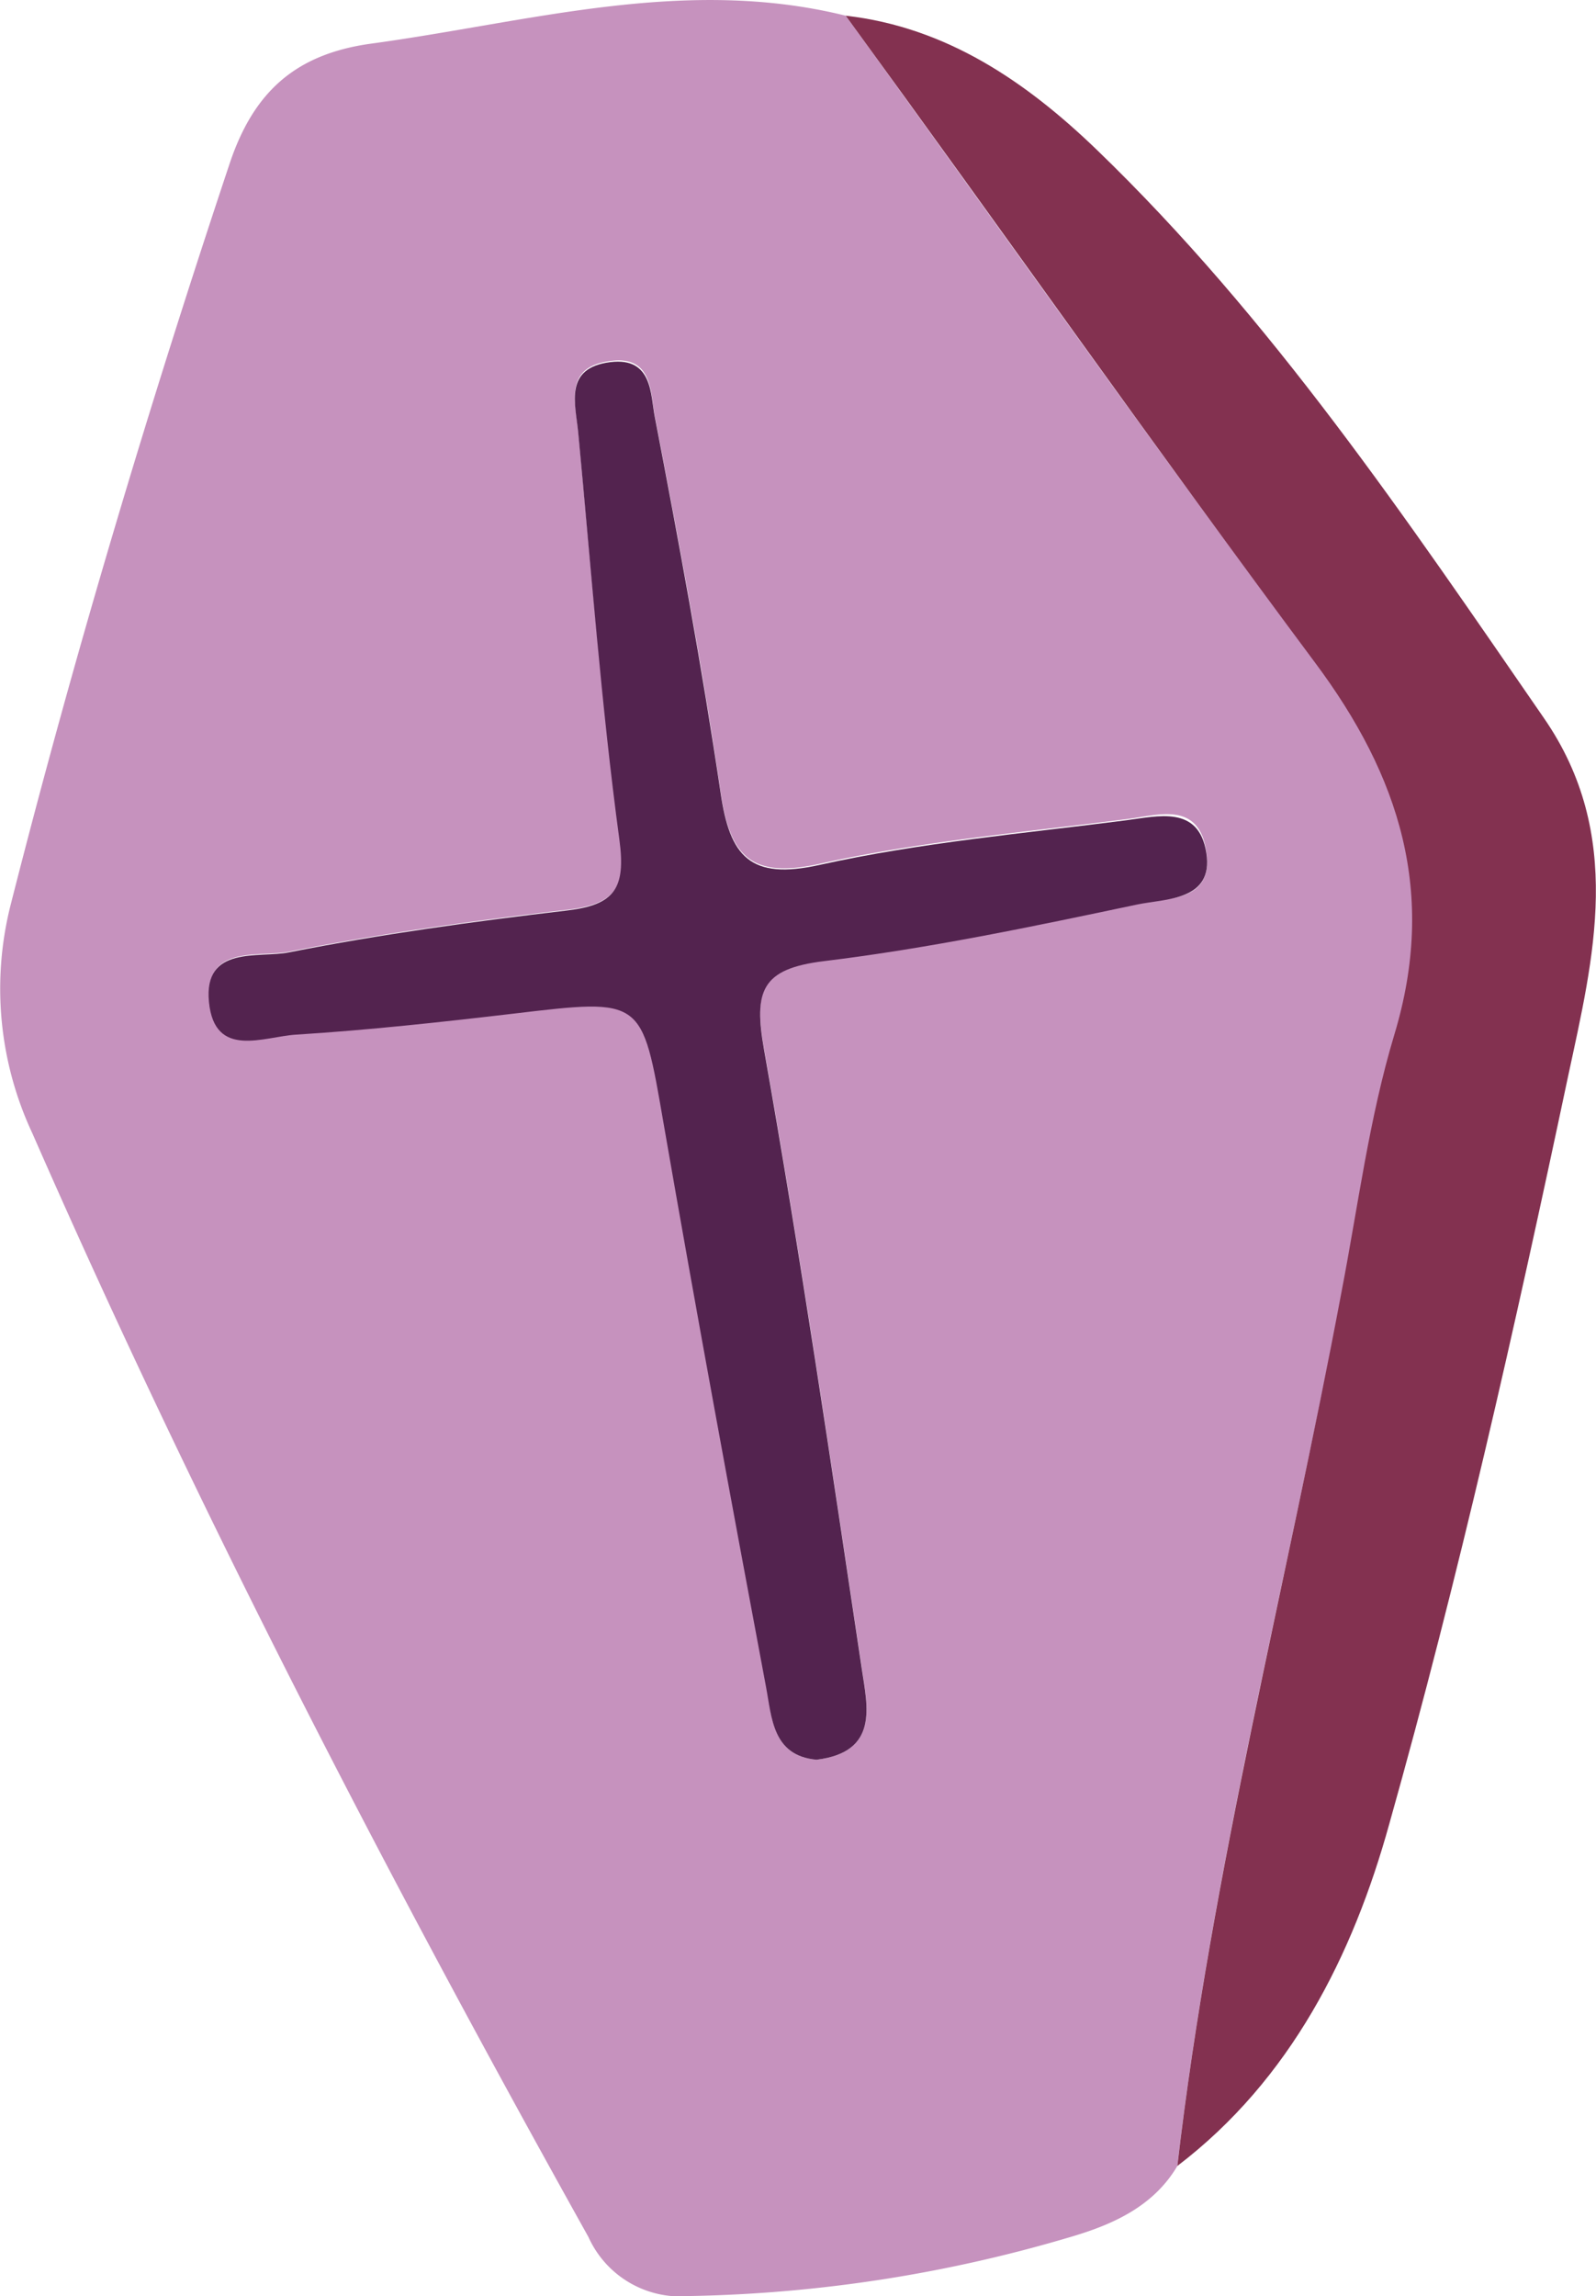<svg xmlns="http://www.w3.org/2000/svg" viewBox="0 0 87.53 125.87"><defs><style>.cls-1{fill:#c692be;}.cls-2{fill:#833150;}.cls-3{fill:#53234f;}</style></defs><title>Asset 3b</title><g id="Layer_2" data-name="Layer 2"><g id="Layer_2-2" data-name="Layer 2"><path class="cls-1" d="M64.57,118.74c-1.28,2.17-3.44,3.16-5.65,3.83a78.09,78.09,0,0,1-21.11,3.3,5.53,5.53,0,0,1-5.54-3.24c-11-19.72-21.41-39.77-30.49-60.49A18.7,18.7,0,0,1,.59,49.58c3.48-13.69,7.53-27.2,12-40.6,1.31-3.93,3.6-6,7.71-6.58C29,1.22,37.52-1.33,46.38.86c8.57,11.83,17,23.75,25.76,35.45,4.67,6.25,6.7,12.67,4.36,20.41-1.38,4.58-2,9.4-2.9,14.12C70.54,86.8,66.45,102.56,64.57,118.74ZM44.78,96.47c3.43-.42,2.79-2.92,2.49-5-1.7-11.35-3.36-22.7-5.37-34-.56-3.19-.17-4.42,3.29-4.84,5.76-.7,11.47-1.9,17.16-3.1,1.54-.33,4.22,0,3.81-2.83s-2.67-2-4.41-1.79c-5.61.72-11.28,1.22-16.78,2.44-3.85.86-4.94-.47-5.45-3.94-1-6.9-2.29-13.76-3.61-20.62-.24-1.25-.11-3.32-2.43-3-2.57.32-1.92,2.27-1.77,3.85C32.42,31.11,33,38.58,34,46c.36,2.67-.27,3.56-2.85,3.87-5.11.6-10.23,1.3-15.28,2.3-1.61.33-4.69-.43-4.38,2.72s3,1.9,4.77,1.79c4-.25,8-.68,11.92-1.15,7.15-.85,7.05-.87,8.24,6,1.79,10.32,3.69,20.61,5.62,30.9C42.33,94.14,42.35,96.25,44.78,96.47Z"/><path class="cls-2" d="M64.57,118.74c1.88-16.18,6-31.94,9-47.9.91-4.72,1.52-9.54,2.9-14.12,2.34-7.74.31-14.16-4.36-20.41C63.39,24.61,55,12.69,46.38.86c5.56.63,9.95,3.67,13.77,7.35,9.59,9.25,17,20.25,24.52,31.15C89.11,45.78,87.39,52.52,86,59c-2.91,13.75-6,27.48-9.81,41C74.2,107.18,70.79,114,64.57,118.74Z"/><path class="cls-3" d="M44.78,96.47c-2.43-.22-2.45-2.33-2.77-4-1.93-10.29-3.83-20.58-5.62-30.9-1.19-6.87-1.09-6.85-8.24-6-4,.47-7.94.9-11.92,1.15-1.77.11-4.46,1.35-4.77-1.79s2.77-2.39,4.38-2.72c5.05-1,10.17-1.7,15.28-2.3,2.58-.31,3.21-1.2,2.85-3.87-1-7.41-1.55-14.88-2.26-22.34-.15-1.58-.8-3.53,1.77-3.85,2.32-.28,2.19,1.79,2.43,3,1.32,6.86,2.59,13.72,3.61,20.62.51,3.47,1.6,4.8,5.45,3.94,5.5-1.22,11.17-1.72,16.78-2.44,1.74-.22,4-.85,4.41,1.79s-2.27,2.5-3.81,2.83c-5.69,1.2-11.4,2.4-17.16,3.1-3.46.42-3.85,1.65-3.29,4.84,2,11.29,3.67,22.64,5.37,34C47.57,93.55,48.21,96.05,44.78,96.47Z"/></g></g></svg>